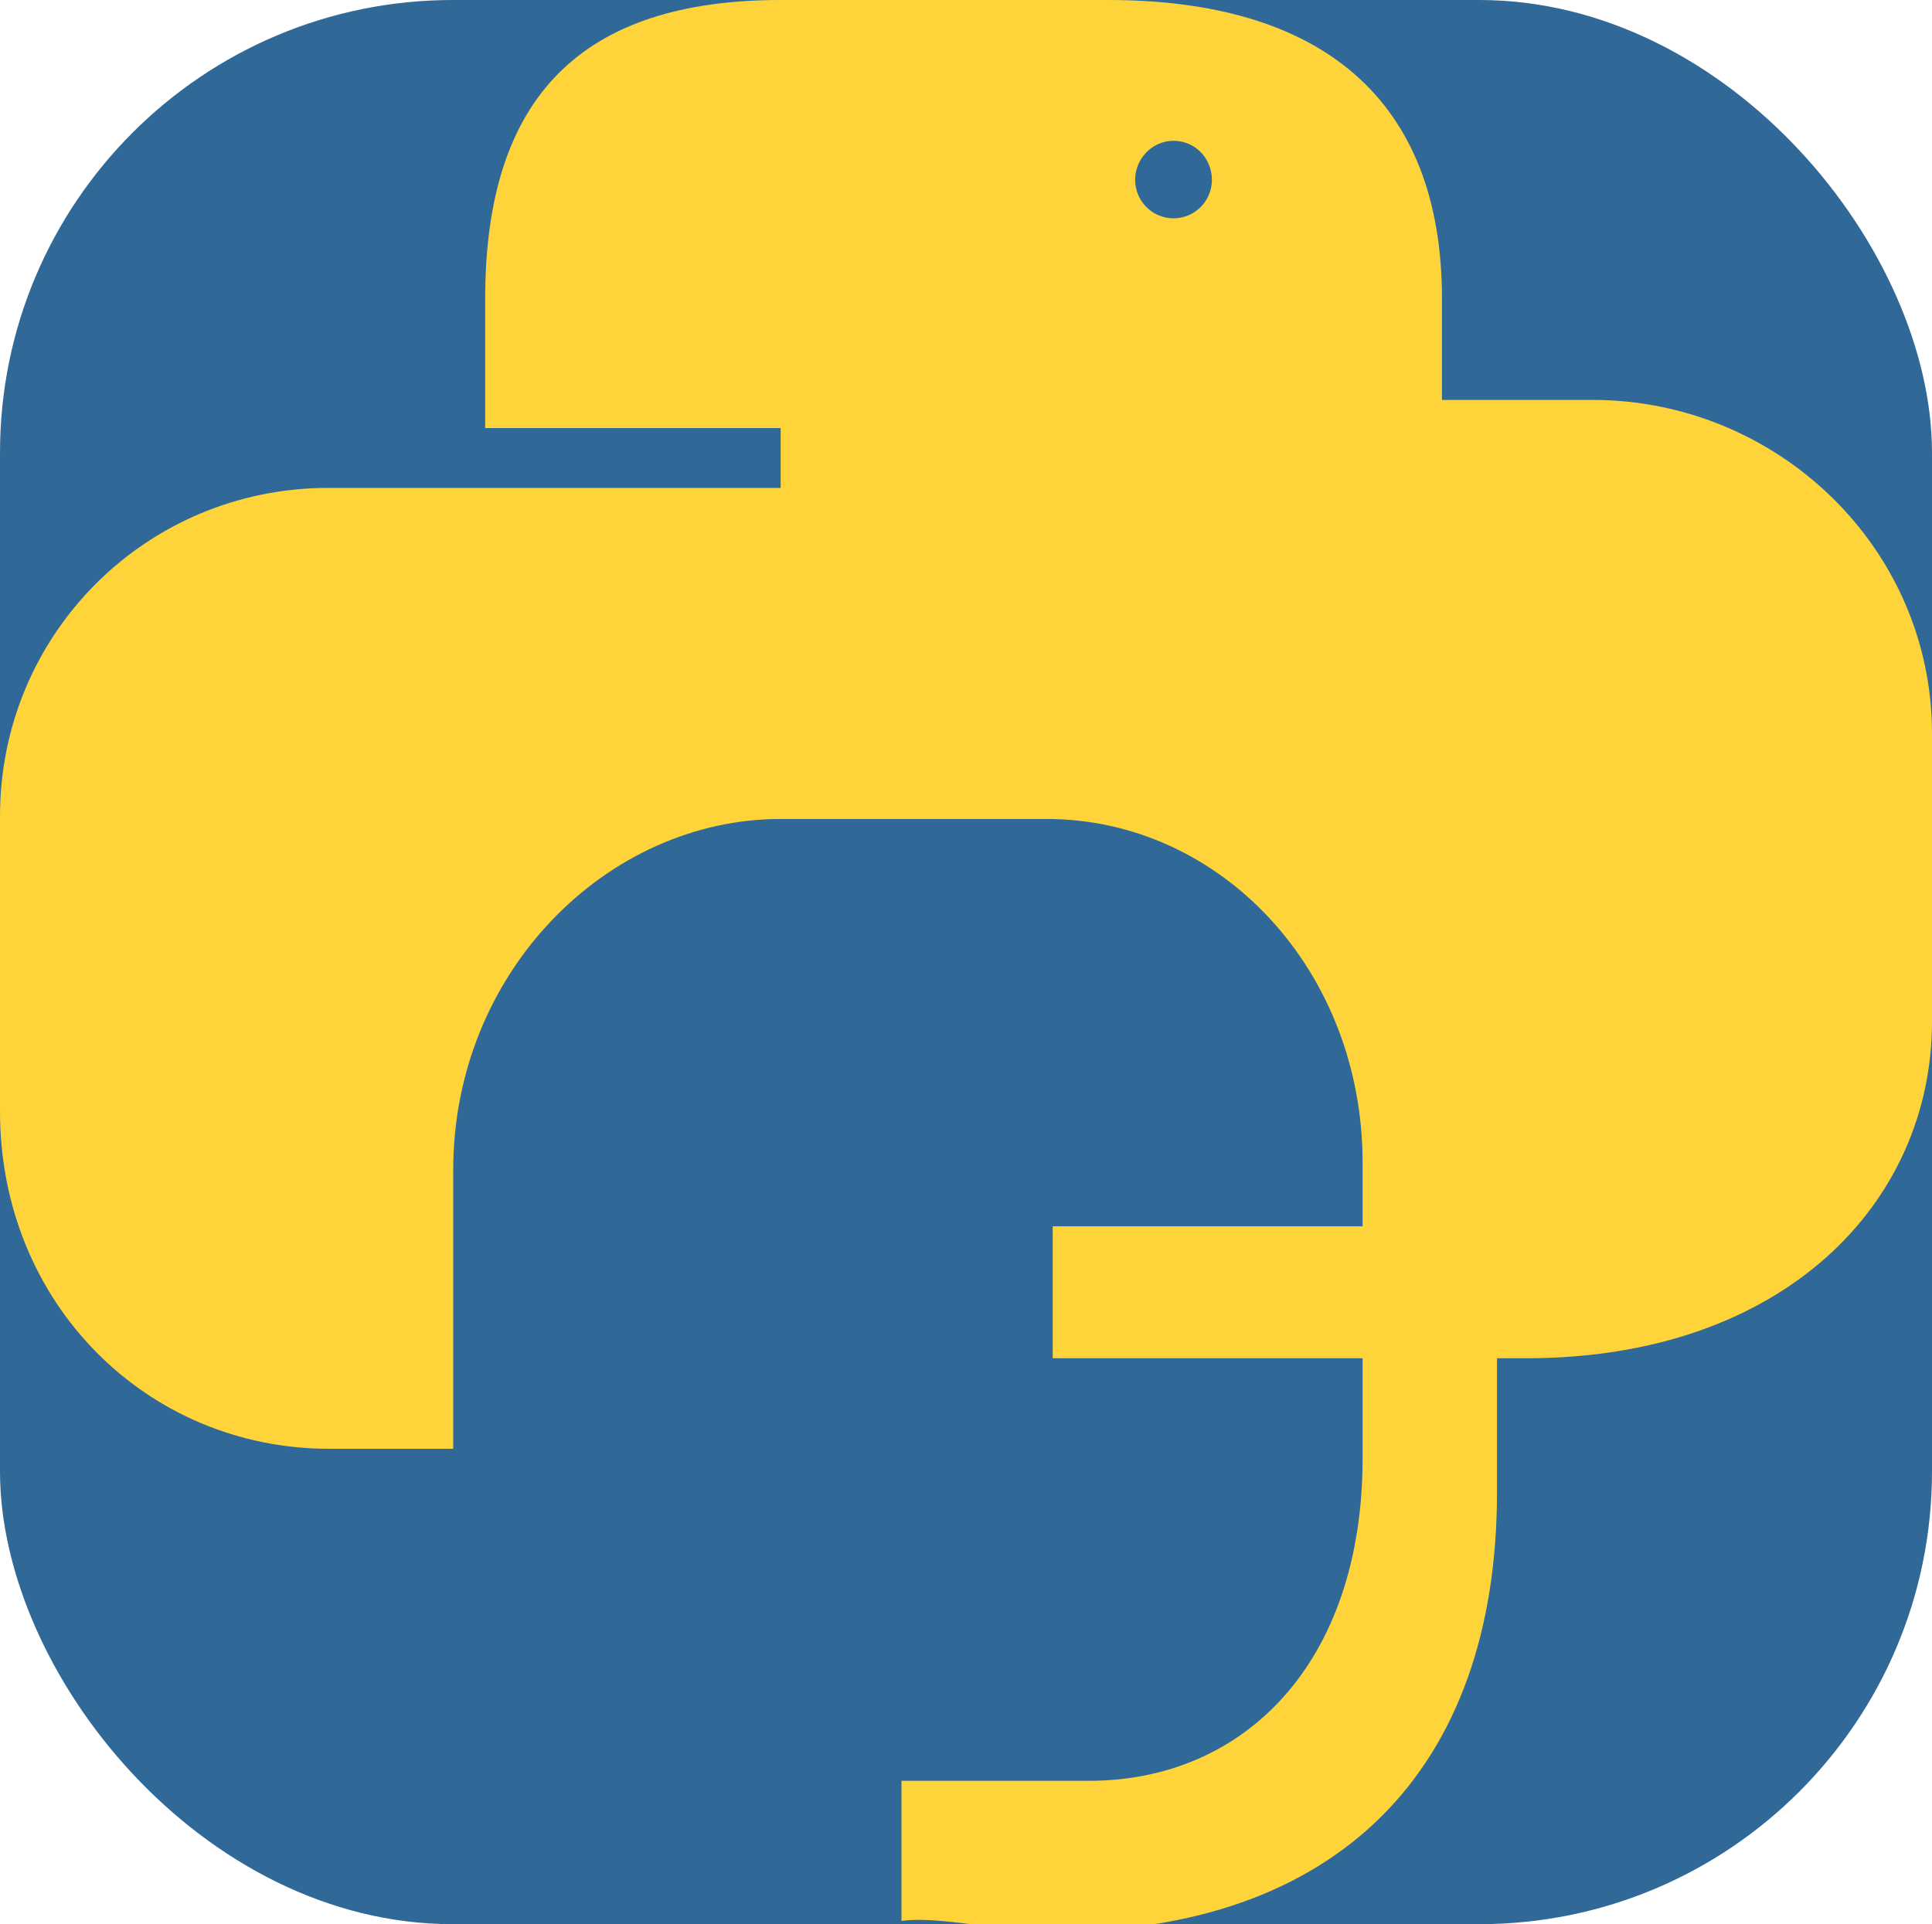 <svg xmlns="http://www.w3.org/2000/svg" viewBox="0 0 256 255" fill="none">
  <rect width="256" height="255" rx="60" fill="#306998"/>
  <g clip-path="url(#clip0)">
    <path d="M103.44 0C77.175 0 64.29 12.708 64.29 39.594V56.73H103.44V64.66H43.5C19.375 64.66 0 84.038 0 108.151v39.146C0 172.764 19.497 192 43.623 192H60.056v-36.97C60.056 128.895 80.378 108.534 103.44 108.534h35.23c23.062 0 41.882 20.03 41.882 45.553v39.146C180.55 220.49 164.79 236 144.31 236h-24.86v18.573C124.23 253.858 132.97 256 139.6 256 177.013 256 198.36 234.768 198.36 197.748v-35.23h-58.87V180h62.762C236.236 180 256 159.497 256 135.37V97.225C256 72.502 235.405 53 211.056 53h-19.987V39.594C191.07 13.05 174.97 0 146.84 0h-43.4z" fill="#FFD43B"/>
    <path d="M155.496 18.663c2.873 0 5.083 2.314 5.083 5.187a5.096 5.096 0 01-5.083 5.083 5.1 5.1 0 01-5.083-5.083c0-2.873 2.31-5.187 5.083-5.187zM100.6 220.215c-2.872 0-5.187 2.31-5.187 5.083a5.094 5.094 0 005.187 5.187 5.094 5.094 0 005.083-5.187 5.094 5.094 0 00-5.083-5.083z" fill="#306998"/>
  </g>
</svg>

